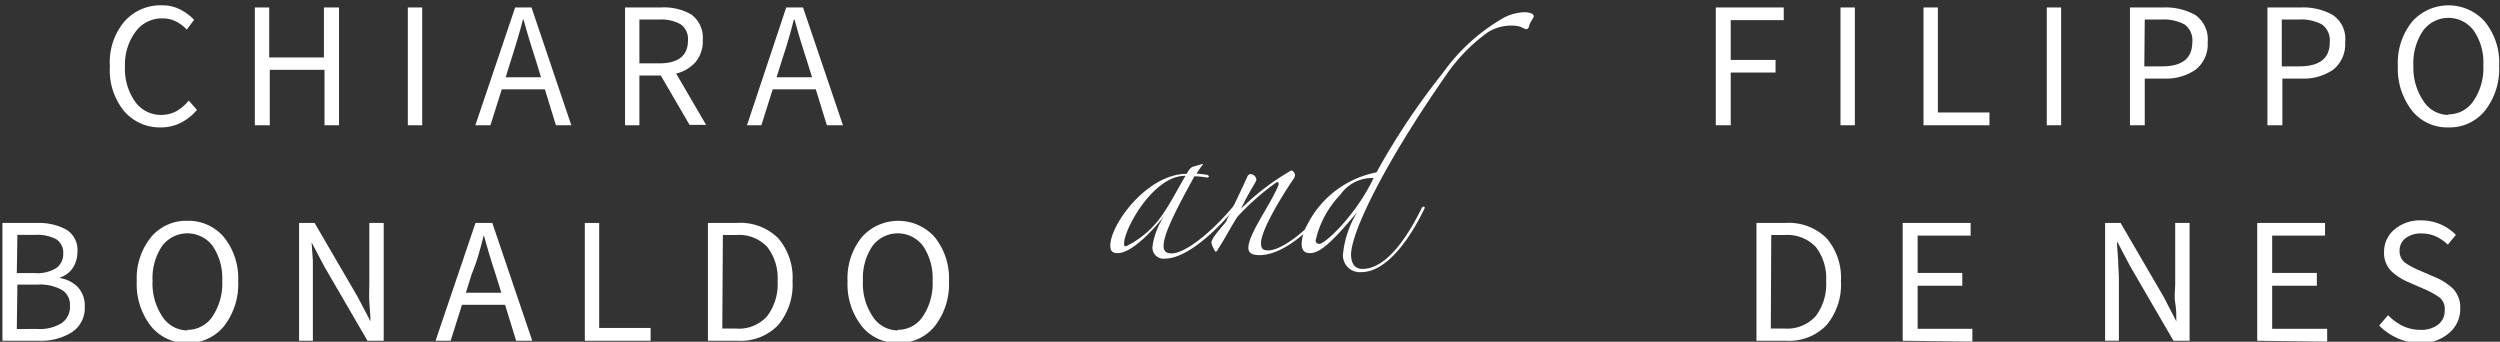 <svg id="Livello_1" data-name="Livello 1" xmlns="http://www.w3.org/2000/svg" viewBox="0 0 174.03 23.79"><rect x="0" y="0" width="174.03" height="23.79" fill="#333333" stroke="none"/><defs><style>.cls-1{fill:#fff;}</style></defs><title>chiara_and_filippo</title><path class="cls-1" d="M11.2,8.87A3.29,3.29,0,0,1,8.65,7.75a4.49,4.49,0,0,1-1-3.13,4.4,4.4,0,0,1,1-3.11A3.35,3.35,0,0,1,11.26.37a2.68,2.68,0,0,1,1.32.31,3.43,3.43,0,0,1,.93.7L13,2.06a2.54,2.54,0,0,0-.74-.56,2,2,0,0,0-.93-.22,2.25,2.25,0,0,0-1.87.9A3.79,3.79,0,0,0,8.7,4.6a3.94,3.94,0,0,0,.69,2.45A2.19,2.19,0,0,0,11.24,8a2.26,2.26,0,0,0,1-.24A3,3,0,0,0,13.14,7l.57.65a3.62,3.62,0,0,1-1.09.88A3.06,3.06,0,0,1,11.2,8.87Z"/><path class="cls-1" d="M17.74,8.72V.52h1V4h3.81V.52h1.05v8.2H22.59V4.86H18.78V8.72Z"/><path class="cls-1" d="M28.39,8.72V.52h1v8.2Z"/><path class="cls-1" d="M38.7,8.72l-.77-2.5h-3l-.79,2.5H33.09L35.86.52H37l2.77,8.2ZM35.59,4.13,35.2,5.38h2.46l-.38-1.25c-.15-.45-.29-.91-.43-1.36s-.27-.92-.4-1.4H36.4c-.12.48-.25.94-.39,1.4S35.74,3.68,35.59,4.13Z"/><path class="cls-1" d="M44.51,8.72h-1V.52H46A3.83,3.83,0,0,1,48.11,1a2,2,0,0,1,.81,1.79,2.24,2.24,0,0,1-.51,1.54,2.63,2.63,0,0,1-1.34.79l2.08,3.57H48L46,5.26H44.51Zm0-4.31h1.38c1.32,0,2-.53,2-1.59a1.25,1.25,0,0,0-.51-1.13,2.77,2.77,0,0,0-1.48-.33H44.51Z"/><path class="cls-1" d="M57.56,8.72l-.77-2.5h-3L53,8.72H52L54.73.52H55.9l2.78,8.2ZM54.45,4.13l-.39,1.25h2.47l-.39-1.25c-.15-.45-.29-.91-.43-1.36s-.26-.92-.4-1.4h-.05c-.12.48-.25.94-.38,1.4S54.6,3.68,54.45,4.13Z"/><path class="cls-1" d="M.17,23.72v-8.2H2.61a4,4,0,0,1,2,.46,1.65,1.65,0,0,1,.78,1.54,2,2,0,0,1-.31,1.11,1.64,1.64,0,0,1-.89.68v.05A2.23,2.23,0,0,1,5.43,20a1.89,1.89,0,0,1,.47,1.34A2,2,0,0,1,5,23.13a4,4,0,0,1-2.25.59Zm1-4.71H2.42a2.46,2.46,0,0,0,1.51-.36,1.19,1.19,0,0,0,.47-1,1.1,1.1,0,0,0-.49-1,2.81,2.81,0,0,0-1.44-.3H1.21Zm0,3.89H2.63a2.88,2.88,0,0,0,1.65-.4,1.37,1.37,0,0,0,.59-1.22,1.2,1.2,0,0,0-.58-1.11,3.17,3.17,0,0,0-1.66-.36H1.21Z"/><path class="cls-1" d="M13.05,23.87a3.15,3.15,0,0,1-2.53-1.15,4.74,4.74,0,0,1-1-3.14,4.55,4.55,0,0,1,1-3.08,3.19,3.19,0,0,1,2.53-1.13,3.22,3.22,0,0,1,2.53,1.13,4.55,4.55,0,0,1,1,3.08,4.74,4.74,0,0,1-1,3.14A3.17,3.17,0,0,1,13.05,23.87Zm0-.91A2.07,2.07,0,0,0,14.81,22a4.12,4.12,0,0,0,.66-2.46,4,4,0,0,0-.66-2.41,2.2,2.2,0,0,0-3.53,0,4,4,0,0,0-.66,2.41A4.12,4.12,0,0,0,11.28,22,2.08,2.08,0,0,0,13.05,23Z"/><path class="cls-1" d="M20.82,23.72v-8.2H21.9l3,5.15.89,1.7h0c0-.41-.05-.85-.08-1.29s0-.89,0-1.32V15.52h1v8.2H25.58l-3-5.16-.89-1.69h0l.09,1.27c0,.43,0,.86,0,1.29v4.29Z"/><path class="cls-1" d="M35.93,23.72l-.77-2.5h-3l-.79,2.5H30.32l2.78-8.2h1.17l2.78,8.2Zm-3.11-4.59-.39,1.25H34.9l-.39-1.25c-.15-.45-.29-.91-.43-1.36s-.26-.92-.4-1.4h0c-.12.48-.25.94-.38,1.4S33,18.68,32.82,19.13Z"/><path class="cls-1" d="M40.71,23.72v-8.2h1v7.31h3.58v.89Z"/><path class="cls-1" d="M49.28,23.72v-8.2h2a3.75,3.75,0,0,1,2.89,1.06,4.21,4.21,0,0,1,1,3,4.36,4.36,0,0,1-1,3.05,3.62,3.62,0,0,1-2.84,1.09Zm1-.85h.94A2.63,2.63,0,0,0,53.41,22a3.69,3.69,0,0,0,.72-2.43,3.54,3.54,0,0,0-.72-2.38,2.68,2.68,0,0,0-2.15-.83h-.94Z"/><path class="cls-1" d="M62.5,23.87A3.15,3.15,0,0,1,60,22.72a4.74,4.74,0,0,1-1-3.14,4.55,4.55,0,0,1,1-3.08,3.4,3.4,0,0,1,5.06,0,4.55,4.55,0,0,1,1,3.08,4.74,4.74,0,0,1-1,3.14A3.17,3.17,0,0,1,62.5,23.87Zm0-.91A2.07,2.07,0,0,0,64.26,22a4.12,4.12,0,0,0,.66-2.46,4,4,0,0,0-.66-2.41,2.2,2.2,0,0,0-3.53,0,4,4,0,0,0-.66,2.41A4.12,4.12,0,0,0,60.73,22,2.08,2.08,0,0,0,62.5,23Z"/><path class="cls-1" d="M119.44,8.72V.52h4.73V1.4h-3.69V4.17h3.12v.88h-3.12V8.72Z"/><path class="cls-1" d="M128.12,8.72V.52h1v8.2Z"/><path class="cls-1" d="M133.9,8.72V.52h1V7.83h3.59v.89Z"/><path class="cls-1" d="M142.48,8.72V.52h1v8.2Z"/><path class="cls-1" d="M148.27,8.72V.52h2.33a4.21,4.21,0,0,1,2.23.53,2.07,2.07,0,0,1,.85,1.89,2.24,2.24,0,0,1-.84,1.91,3.62,3.62,0,0,1-2.19.62H149.3V8.72Zm1-4.1h1.23c1.41,0,2.11-.56,2.11-1.68a1.35,1.35,0,0,0-.54-1.24,3.1,3.1,0,0,0-1.62-.34H149.3Z"/><path class="cls-1" d="M157.84,8.72V.52h2.34a4.17,4.17,0,0,1,2.22.53,2,2,0,0,1,.85,1.89,2.26,2.26,0,0,1-.83,1.91,3.62,3.62,0,0,1-2.19.62h-1.35V8.72Zm1-4.1h1.22c1.41,0,2.12-.56,2.12-1.68a1.36,1.36,0,0,0-.55-1.24,3.05,3.05,0,0,0-1.62-.34h-1.17Z"/><path class="cls-1" d="M170.44,8.87a3.14,3.14,0,0,1-2.52-1.15,4.74,4.74,0,0,1-1-3.14,4.55,4.55,0,0,1,1-3.08,3.39,3.39,0,0,1,5.05,0,4.5,4.5,0,0,1,1,3.08,4.69,4.69,0,0,1-1,3.14A3.16,3.16,0,0,1,170.44,8.87Zm0-.91A2.07,2.07,0,0,0,172.2,7a4.05,4.05,0,0,0,.67-2.46,3.9,3.9,0,0,0-.67-2.41,2.19,2.19,0,0,0-3.52,0A4,4,0,0,0,168,4.58,4.12,4.12,0,0,0,168.68,7,2.07,2.07,0,0,0,170.44,8Z"/><path class="cls-1" d="M122.27,23.72v-8.2h2a3.74,3.74,0,0,1,2.88,1.06,4.21,4.21,0,0,1,1,3,4.36,4.36,0,0,1-1,3.05,3.61,3.61,0,0,1-2.83,1.09Zm1-.85h.94A2.67,2.67,0,0,0,126.4,22a3.67,3.67,0,0,0,.72-2.43,3.54,3.54,0,0,0-.72-2.38,2.72,2.72,0,0,0-2.16-.83h-.94Z"/><path class="cls-1" d="M132.45,23.72v-8.2h4.73v.88h-3.69V19h3.11v.89h-3.11v3h3.81v.89Z"/><path class="cls-1" d="M146.54,23.72v-8.2h1.08l3,5.15.88,1.7h0c0-.41,0-.85-.08-1.29s0-.89,0-1.32V15.52h1v8.2H151.3l-3-5.16-.89-1.69h-.05l.09,1.27c0,.43.05.86.05,1.3v4.28Z"/><path class="cls-1" d="M157.13,23.72v-8.2h4.72v.88h-3.68V19h3.11v.89h-3.11v3H162v.89Z"/><path class="cls-1" d="M168.49,23.87a3.88,3.88,0,0,1-1.6-.33,4,4,0,0,1-1.27-.88l.62-.72a3.66,3.66,0,0,0,1,.74,2.83,2.83,0,0,0,1.23.28,1.91,1.91,0,0,0,1.26-.37,1.19,1.19,0,0,0,.45-1,1,1,0,0,0-.38-.9,5.8,5.8,0,0,0-1-.55l-1.17-.51a4,4,0,0,1-1.13-.72,1.79,1.79,0,0,1-.54-1.39,2,2,0,0,1,.74-1.56,2.75,2.75,0,0,1,1.84-.62,3.45,3.45,0,0,1,1.36.28,3.39,3.39,0,0,1,1.06.73l-.56.68a3.07,3.07,0,0,0-.83-.57,2.43,2.43,0,0,0-1-.21,1.75,1.75,0,0,0-1.11.33,1.06,1.06,0,0,0-.42.88,1,1,0,0,0,.44.87,5.87,5.87,0,0,0,.93.49l1.16.5a4.1,4.1,0,0,1,1.2.79,1.86,1.86,0,0,1,.49,1.39,2.14,2.14,0,0,1-.75,1.66A2.86,2.86,0,0,1,168.49,23.87Z"/><path class="cls-1" d="M81.12,18a.77.77,0,0,1-.89-.86A5,5,0,0,1,81.07,15c-.86,1.12-2.33,2.62-3.26,2.62-.37,0-.52-.15-.52-.52,0-1.49,2.58-5,5.32-5,.17-.32.29-.44.42-.49l.68-.2.05,0a6.6,6.6,0,0,0-.46.68,5.62,5.62,0,0,1,.73.08c.17.07.15.19,0,.19a6.73,6.73,0,0,0-.88-.09C81.7,14.89,81,16.36,81,17.12c0,.3.12.52.56.52,1,0,3-1.64,4.58-3.63.08-.1.15,0,.15.07C84.82,16,82.61,18,81.12,18Zm1.37-5.76c-2.21,0-4.24,3.7-4.24,4.71,0,.14,0,.19.15.19a6.65,6.65,0,0,0,2.69-2.45c.52-.78,1-1.74,1.42-2.42Z"/><path class="cls-1" d="M87.68,17.76c-.39,0-.78-.07-.78-.51,0-.94,1.49-2.92,2.08-4.32.08-.17,0-.32-.15-.22a17.52,17.52,0,0,0-2.69,2.38c-.52.81-.81,1.42-1.37,2.28,0,.07-.1.15-.15.15s-.29-.52-.29-.62c0-.29.49-.83,1-1.44.51-1.06,1.12-2.31,1.52-3.21a.26.26,0,0,1,.22-.13.43.43,0,0,1,.39.4c0,.12-.61,1-1.06,2a17,17,0,0,1,3.48-2.65c.13,0,.27.19.27.32a.58.58,0,0,1-.12.29c-.73,1.06-2.25,3.53-2.25,4.44,0,.39.14.51.51.51,1.08,0,3.26-1.86,4.17-3.31.07-.09.27-.05.12.15C91.38,15.92,89.37,17.76,87.68,17.76Z"/><path class="cls-1" d="M106.43,1.86a.21.21,0,0,1-.17.17c-.22,0-.3-.25-1.06-.25a3.13,3.13,0,0,0-1.59.44,12,12,0,0,0-2.94,3c-4.39,6.3-6.62,11-6.62,12.5,0,.56.22,1,.79,1,1.76,0,3.26-2.47,4.14-4.26.07-.13.29-.1.15.12-1.15,2.38-2.75,4.36-4.34,4.36a1.17,1.17,0,0,1-1.3-1.27,6.91,6.91,0,0,1,1-2.92c-1.87,2.26-2.67,2.87-3.29,2.87-.46,0-.59-.27-.59-.66A2.88,2.88,0,0,1,91,15.65,6.84,6.84,0,0,1,95.82,12a49.05,49.05,0,0,1,4.61-6.91,13.31,13.31,0,0,1,4.24-3.85,3.35,3.35,0,0,1,1.44-.39c.39,0,.66.12.66.27S106.5,1.51,106.43,1.86ZM93.29,13.57a6.72,6.72,0,0,0-1.71,3.19c0,.14.17.22.24.22.47,0,2.63-2.11,3.8-4.59A2.73,2.73,0,0,0,93.29,13.57Z"/></svg>